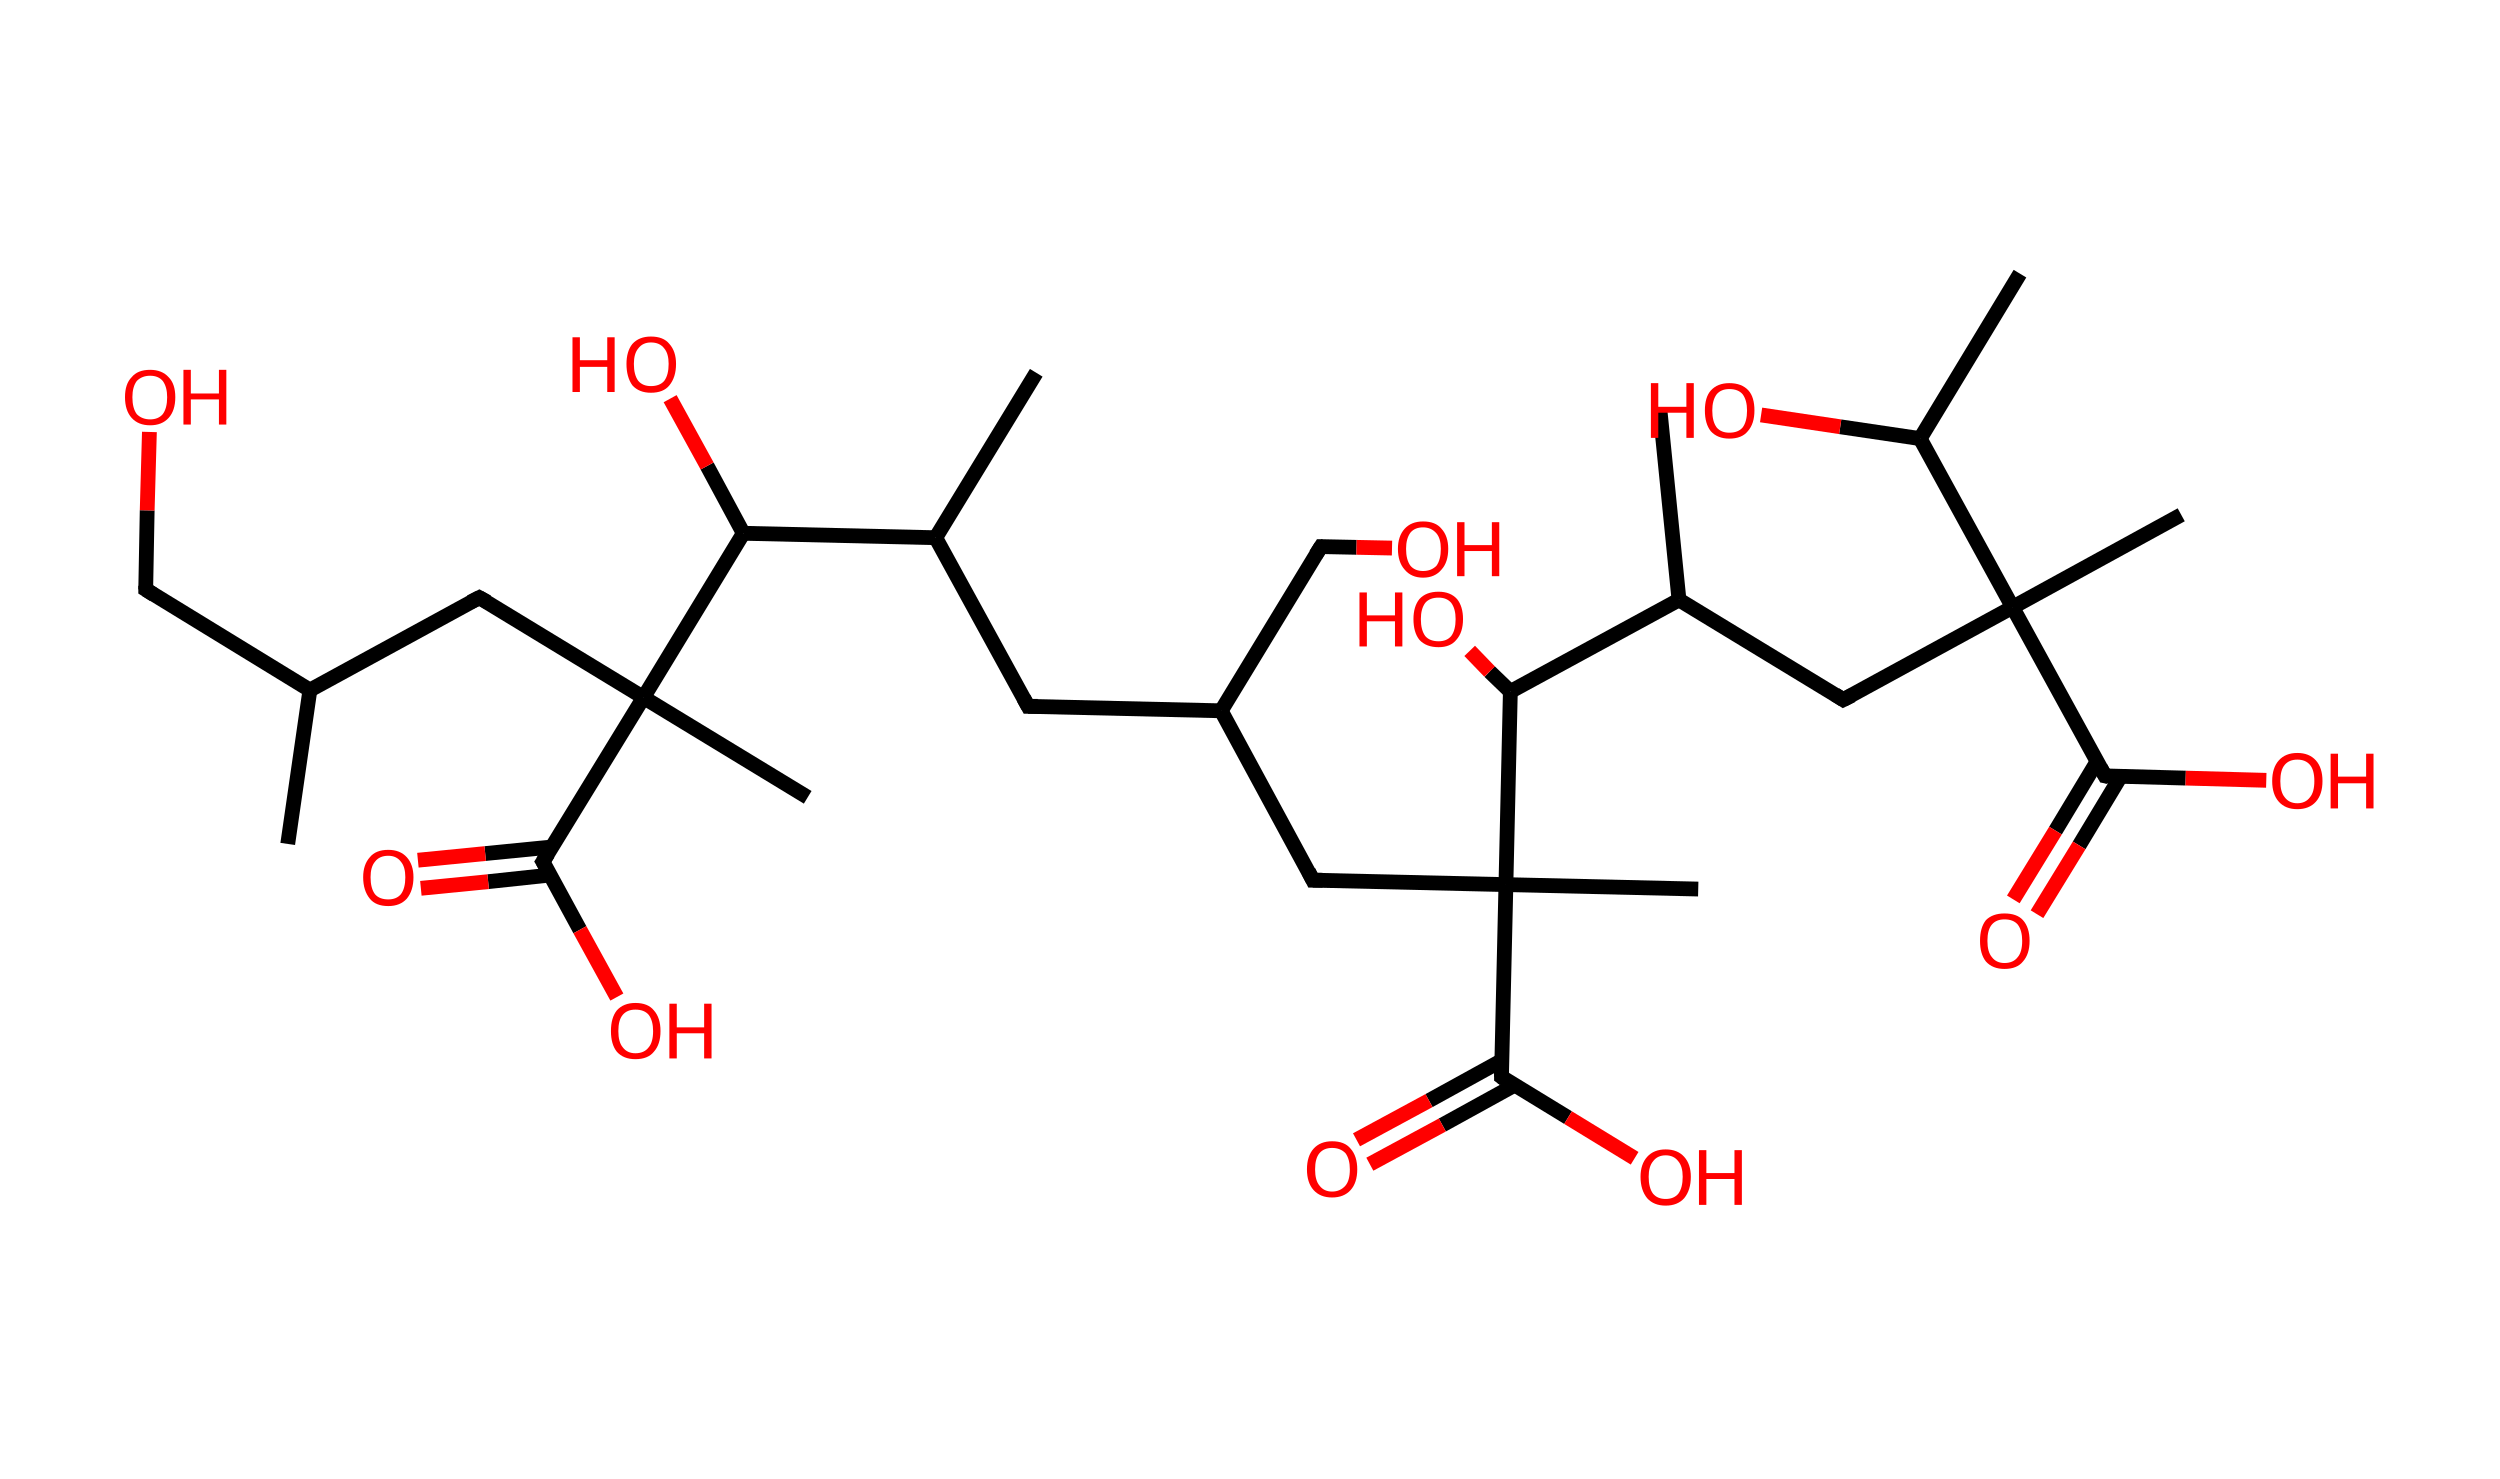 <?xml version='1.0' encoding='ASCII' standalone='yes'?>
<svg xmlns="http://www.w3.org/2000/svg" xmlns:rdkit="http://www.rdkit.org/xml" xmlns:xlink="http://www.w3.org/1999/xlink" version="1.1" baseProfile="full" xml:space="preserve" width="338px" height="200px" viewBox="0 0 338 200">
<!-- END OF HEADER -->
<rect style="opacity:1.0;fill:#FFFFFF;stroke:none" width="338.0" height="200.0" x="0.0" y="0.0"> </rect>
<path class="bond-0 atom-0 atom-1" d="M 38.9,114.1 L 41.9,93.3" style="fill:none;fill-rule:evenodd;stroke:#000000;stroke-width:2.0px;stroke-linecap:butt;stroke-linejoin:miter;stroke-opacity:1"/>
<path class="bond-1 atom-1 atom-2" d="M 41.9,93.3 L 19.7,79.7" style="fill:none;fill-rule:evenodd;stroke:#000000;stroke-width:2.0px;stroke-linecap:butt;stroke-linejoin:miter;stroke-opacity:1"/>
<path class="bond-2 atom-2 atom-3" d="M 19.7,79.7 L 19.9,69.0" style="fill:none;fill-rule:evenodd;stroke:#000000;stroke-width:2.0px;stroke-linecap:butt;stroke-linejoin:miter;stroke-opacity:1"/>
<path class="bond-2 atom-2 atom-3" d="M 19.9,69.0 L 20.2,58.4" style="fill:none;fill-rule:evenodd;stroke:#FF0000;stroke-width:2.0px;stroke-linecap:butt;stroke-linejoin:miter;stroke-opacity:1"/>
<path class="bond-3 atom-1 atom-4" d="M 41.9,93.3 L 64.8,80.8" style="fill:none;fill-rule:evenodd;stroke:#000000;stroke-width:2.0px;stroke-linecap:butt;stroke-linejoin:miter;stroke-opacity:1"/>
<path class="bond-4 atom-4 atom-5" d="M 64.8,80.8 L 87.0,94.3" style="fill:none;fill-rule:evenodd;stroke:#000000;stroke-width:2.0px;stroke-linecap:butt;stroke-linejoin:miter;stroke-opacity:1"/>
<path class="bond-5 atom-5 atom-6" d="M 87.0,94.3 L 109.2,107.8" style="fill:none;fill-rule:evenodd;stroke:#000000;stroke-width:2.0px;stroke-linecap:butt;stroke-linejoin:miter;stroke-opacity:1"/>
<path class="bond-6 atom-5 atom-7" d="M 87.0,94.3 L 73.4,116.5" style="fill:none;fill-rule:evenodd;stroke:#000000;stroke-width:2.0px;stroke-linecap:butt;stroke-linejoin:miter;stroke-opacity:1"/>
<path class="bond-7 atom-7 atom-8" d="M 74.7,114.5 L 65.6,115.4" style="fill:none;fill-rule:evenodd;stroke:#000000;stroke-width:2.0px;stroke-linecap:butt;stroke-linejoin:miter;stroke-opacity:1"/>
<path class="bond-7 atom-7 atom-8" d="M 65.6,115.4 L 56.5,116.3" style="fill:none;fill-rule:evenodd;stroke:#FF0000;stroke-width:2.0px;stroke-linecap:butt;stroke-linejoin:miter;stroke-opacity:1"/>
<path class="bond-7 atom-7 atom-8" d="M 74.4,118.3 L 66.0,119.2" style="fill:none;fill-rule:evenodd;stroke:#000000;stroke-width:2.0px;stroke-linecap:butt;stroke-linejoin:miter;stroke-opacity:1"/>
<path class="bond-7 atom-7 atom-8" d="M 66.0,119.2 L 56.9,120.1" style="fill:none;fill-rule:evenodd;stroke:#FF0000;stroke-width:2.0px;stroke-linecap:butt;stroke-linejoin:miter;stroke-opacity:1"/>
<path class="bond-8 atom-7 atom-9" d="M 73.4,116.5 L 78.4,125.7" style="fill:none;fill-rule:evenodd;stroke:#000000;stroke-width:2.0px;stroke-linecap:butt;stroke-linejoin:miter;stroke-opacity:1"/>
<path class="bond-8 atom-7 atom-9" d="M 78.4,125.7 L 83.4,134.8" style="fill:none;fill-rule:evenodd;stroke:#FF0000;stroke-width:2.0px;stroke-linecap:butt;stroke-linejoin:miter;stroke-opacity:1"/>
<path class="bond-9 atom-5 atom-10" d="M 87.0,94.3 L 100.5,72.1" style="fill:none;fill-rule:evenodd;stroke:#000000;stroke-width:2.0px;stroke-linecap:butt;stroke-linejoin:miter;stroke-opacity:1"/>
<path class="bond-10 atom-10 atom-11" d="M 100.5,72.1 L 95.6,63.0" style="fill:none;fill-rule:evenodd;stroke:#000000;stroke-width:2.0px;stroke-linecap:butt;stroke-linejoin:miter;stroke-opacity:1"/>
<path class="bond-10 atom-10 atom-11" d="M 95.6,63.0 L 90.6,53.9" style="fill:none;fill-rule:evenodd;stroke:#FF0000;stroke-width:2.0px;stroke-linecap:butt;stroke-linejoin:miter;stroke-opacity:1"/>
<path class="bond-11 atom-10 atom-12" d="M 100.5,72.1 L 126.5,72.7" style="fill:none;fill-rule:evenodd;stroke:#000000;stroke-width:2.0px;stroke-linecap:butt;stroke-linejoin:miter;stroke-opacity:1"/>
<path class="bond-12 atom-12 atom-13" d="M 126.5,72.7 L 140.1,50.4" style="fill:none;fill-rule:evenodd;stroke:#000000;stroke-width:2.0px;stroke-linecap:butt;stroke-linejoin:miter;stroke-opacity:1"/>
<path class="bond-13 atom-12 atom-14" d="M 126.5,72.7 L 139.0,95.5" style="fill:none;fill-rule:evenodd;stroke:#000000;stroke-width:2.0px;stroke-linecap:butt;stroke-linejoin:miter;stroke-opacity:1"/>
<path class="bond-14 atom-14 atom-15" d="M 139.0,95.5 L 165.1,96.1" style="fill:none;fill-rule:evenodd;stroke:#000000;stroke-width:2.0px;stroke-linecap:butt;stroke-linejoin:miter;stroke-opacity:1"/>
<path class="bond-15 atom-15 atom-16" d="M 165.1,96.1 L 178.6,73.9" style="fill:none;fill-rule:evenodd;stroke:#000000;stroke-width:2.0px;stroke-linecap:butt;stroke-linejoin:miter;stroke-opacity:1"/>
<path class="bond-16 atom-16 atom-17" d="M 178.6,73.9 L 183.4,74.0" style="fill:none;fill-rule:evenodd;stroke:#000000;stroke-width:2.0px;stroke-linecap:butt;stroke-linejoin:miter;stroke-opacity:1"/>
<path class="bond-16 atom-16 atom-17" d="M 183.4,74.0 L 188.2,74.1" style="fill:none;fill-rule:evenodd;stroke:#FF0000;stroke-width:2.0px;stroke-linecap:butt;stroke-linejoin:miter;stroke-opacity:1"/>
<path class="bond-17 atom-15 atom-18" d="M 165.1,96.1 L 177.5,119.0" style="fill:none;fill-rule:evenodd;stroke:#000000;stroke-width:2.0px;stroke-linecap:butt;stroke-linejoin:miter;stroke-opacity:1"/>
<path class="bond-18 atom-18 atom-19" d="M 177.5,119.0 L 203.6,119.6" style="fill:none;fill-rule:evenodd;stroke:#000000;stroke-width:2.0px;stroke-linecap:butt;stroke-linejoin:miter;stroke-opacity:1"/>
<path class="bond-19 atom-19 atom-20" d="M 203.6,119.6 L 229.6,120.2" style="fill:none;fill-rule:evenodd;stroke:#000000;stroke-width:2.0px;stroke-linecap:butt;stroke-linejoin:miter;stroke-opacity:1"/>
<path class="bond-20 atom-19 atom-21" d="M 203.6,119.6 L 203.0,145.6" style="fill:none;fill-rule:evenodd;stroke:#000000;stroke-width:2.0px;stroke-linecap:butt;stroke-linejoin:miter;stroke-opacity:1"/>
<path class="bond-21 atom-21 atom-22" d="M 203.0,143.4 L 193.2,148.8" style="fill:none;fill-rule:evenodd;stroke:#000000;stroke-width:2.0px;stroke-linecap:butt;stroke-linejoin:miter;stroke-opacity:1"/>
<path class="bond-21 atom-21 atom-22" d="M 193.2,148.8 L 183.4,154.1" style="fill:none;fill-rule:evenodd;stroke:#FF0000;stroke-width:2.0px;stroke-linecap:butt;stroke-linejoin:miter;stroke-opacity:1"/>
<path class="bond-21 atom-21 atom-22" d="M 204.8,146.7 L 195.0,152.1" style="fill:none;fill-rule:evenodd;stroke:#000000;stroke-width:2.0px;stroke-linecap:butt;stroke-linejoin:miter;stroke-opacity:1"/>
<path class="bond-21 atom-21 atom-22" d="M 195.0,152.1 L 185.2,157.4" style="fill:none;fill-rule:evenodd;stroke:#FF0000;stroke-width:2.0px;stroke-linecap:butt;stroke-linejoin:miter;stroke-opacity:1"/>
<path class="bond-22 atom-21 atom-23" d="M 203.0,145.6 L 212.0,151.1" style="fill:none;fill-rule:evenodd;stroke:#000000;stroke-width:2.0px;stroke-linecap:butt;stroke-linejoin:miter;stroke-opacity:1"/>
<path class="bond-22 atom-21 atom-23" d="M 212.0,151.1 L 221.0,156.6" style="fill:none;fill-rule:evenodd;stroke:#FF0000;stroke-width:2.0px;stroke-linecap:butt;stroke-linejoin:miter;stroke-opacity:1"/>
<path class="bond-23 atom-19 atom-24" d="M 203.6,119.6 L 204.2,93.5" style="fill:none;fill-rule:evenodd;stroke:#000000;stroke-width:2.0px;stroke-linecap:butt;stroke-linejoin:miter;stroke-opacity:1"/>
<path class="bond-24 atom-24 atom-25" d="M 204.2,93.5 L 201.4,90.8" style="fill:none;fill-rule:evenodd;stroke:#000000;stroke-width:2.0px;stroke-linecap:butt;stroke-linejoin:miter;stroke-opacity:1"/>
<path class="bond-24 atom-24 atom-25" d="M 201.4,90.8 L 198.7,88.0" style="fill:none;fill-rule:evenodd;stroke:#FF0000;stroke-width:2.0px;stroke-linecap:butt;stroke-linejoin:miter;stroke-opacity:1"/>
<path class="bond-25 atom-24 atom-26" d="M 204.2,93.5 L 227.0,81.1" style="fill:none;fill-rule:evenodd;stroke:#000000;stroke-width:2.0px;stroke-linecap:butt;stroke-linejoin:miter;stroke-opacity:1"/>
<path class="bond-26 atom-26 atom-27" d="M 227.0,81.1 L 224.4,55.2" style="fill:none;fill-rule:evenodd;stroke:#000000;stroke-width:2.0px;stroke-linecap:butt;stroke-linejoin:miter;stroke-opacity:1"/>
<path class="bond-27 atom-26 atom-28" d="M 227.0,81.1 L 249.2,94.6" style="fill:none;fill-rule:evenodd;stroke:#000000;stroke-width:2.0px;stroke-linecap:butt;stroke-linejoin:miter;stroke-opacity:1"/>
<path class="bond-28 atom-28 atom-29" d="M 249.2,94.6 L 272.1,82.1" style="fill:none;fill-rule:evenodd;stroke:#000000;stroke-width:2.0px;stroke-linecap:butt;stroke-linejoin:miter;stroke-opacity:1"/>
<path class="bond-29 atom-29 atom-30" d="M 272.1,82.1 L 294.9,69.6" style="fill:none;fill-rule:evenodd;stroke:#000000;stroke-width:2.0px;stroke-linecap:butt;stroke-linejoin:miter;stroke-opacity:1"/>
<path class="bond-30 atom-29 atom-31" d="M 272.1,82.1 L 284.6,104.9" style="fill:none;fill-rule:evenodd;stroke:#000000;stroke-width:2.0px;stroke-linecap:butt;stroke-linejoin:miter;stroke-opacity:1"/>
<path class="bond-31 atom-31 atom-32" d="M 283.5,103.0 L 277.9,112.3" style="fill:none;fill-rule:evenodd;stroke:#000000;stroke-width:2.0px;stroke-linecap:butt;stroke-linejoin:miter;stroke-opacity:1"/>
<path class="bond-31 atom-31 atom-32" d="M 277.9,112.3 L 272.2,121.6" style="fill:none;fill-rule:evenodd;stroke:#FF0000;stroke-width:2.0px;stroke-linecap:butt;stroke-linejoin:miter;stroke-opacity:1"/>
<path class="bond-31 atom-31 atom-32" d="M 286.7,105.0 L 281.1,114.3" style="fill:none;fill-rule:evenodd;stroke:#000000;stroke-width:2.0px;stroke-linecap:butt;stroke-linejoin:miter;stroke-opacity:1"/>
<path class="bond-31 atom-31 atom-32" d="M 281.1,114.3 L 275.4,123.6" style="fill:none;fill-rule:evenodd;stroke:#FF0000;stroke-width:2.0px;stroke-linecap:butt;stroke-linejoin:miter;stroke-opacity:1"/>
<path class="bond-32 atom-31 atom-33" d="M 284.6,104.9 L 295.5,105.2" style="fill:none;fill-rule:evenodd;stroke:#000000;stroke-width:2.0px;stroke-linecap:butt;stroke-linejoin:miter;stroke-opacity:1"/>
<path class="bond-32 atom-31 atom-33" d="M 295.5,105.2 L 306.4,105.5" style="fill:none;fill-rule:evenodd;stroke:#FF0000;stroke-width:2.0px;stroke-linecap:butt;stroke-linejoin:miter;stroke-opacity:1"/>
<path class="bond-33 atom-29 atom-34" d="M 272.1,82.1 L 259.6,59.3" style="fill:none;fill-rule:evenodd;stroke:#000000;stroke-width:2.0px;stroke-linecap:butt;stroke-linejoin:miter;stroke-opacity:1"/>
<path class="bond-34 atom-34 atom-35" d="M 259.6,59.3 L 273.1,37.0" style="fill:none;fill-rule:evenodd;stroke:#000000;stroke-width:2.0px;stroke-linecap:butt;stroke-linejoin:miter;stroke-opacity:1"/>
<path class="bond-35 atom-34 atom-36" d="M 259.6,59.3 L 248.8,57.7" style="fill:none;fill-rule:evenodd;stroke:#000000;stroke-width:2.0px;stroke-linecap:butt;stroke-linejoin:miter;stroke-opacity:1"/>
<path class="bond-35 atom-34 atom-36" d="M 248.8,57.7 L 238.1,56.1" style="fill:none;fill-rule:evenodd;stroke:#FF0000;stroke-width:2.0px;stroke-linecap:butt;stroke-linejoin:miter;stroke-opacity:1"/>
<path d="M 20.8,80.4 L 19.7,79.7 L 19.7,79.2" style="fill:none;stroke:#000000;stroke-width:2.0px;stroke-linecap:butt;stroke-linejoin:miter;stroke-opacity:1;"/>
<path d="M 63.6,81.4 L 64.8,80.8 L 65.9,81.4" style="fill:none;stroke:#000000;stroke-width:2.0px;stroke-linecap:butt;stroke-linejoin:miter;stroke-opacity:1;"/>
<path d="M 74.1,115.4 L 73.4,116.5 L 73.7,117.0" style="fill:none;stroke:#000000;stroke-width:2.0px;stroke-linecap:butt;stroke-linejoin:miter;stroke-opacity:1;"/>
<path d="M 138.4,94.4 L 139.0,95.5 L 140.3,95.5" style="fill:none;stroke:#000000;stroke-width:2.0px;stroke-linecap:butt;stroke-linejoin:miter;stroke-opacity:1;"/>
<path d="M 177.9,75.0 L 178.6,73.9 L 178.8,73.9" style="fill:none;stroke:#000000;stroke-width:2.0px;stroke-linecap:butt;stroke-linejoin:miter;stroke-opacity:1;"/>
<path d="M 176.9,117.8 L 177.5,119.0 L 178.8,119.0" style="fill:none;stroke:#000000;stroke-width:2.0px;stroke-linecap:butt;stroke-linejoin:miter;stroke-opacity:1;"/>
<path d="M 203.0,144.3 L 203.0,145.6 L 203.4,145.9" style="fill:none;stroke:#000000;stroke-width:2.0px;stroke-linecap:butt;stroke-linejoin:miter;stroke-opacity:1;"/>
<path d="M 248.1,93.9 L 249.2,94.6 L 250.4,94.0" style="fill:none;stroke:#000000;stroke-width:2.0px;stroke-linecap:butt;stroke-linejoin:miter;stroke-opacity:1;"/>
<path d="M 284.0,103.8 L 284.6,104.9 L 285.1,105.0" style="fill:none;stroke:#000000;stroke-width:2.0px;stroke-linecap:butt;stroke-linejoin:miter;stroke-opacity:1;"/>
<path class="atom-3" d="M 16.9 53.7 Q 16.9 51.9, 17.8 51.0 Q 18.6 50.0, 20.3 50.0 Q 21.9 50.0, 22.8 51.0 Q 23.7 51.9, 23.7 53.7 Q 23.7 55.5, 22.8 56.5 Q 21.9 57.5, 20.3 57.5 Q 18.7 57.5, 17.8 56.5 Q 16.9 55.5, 16.9 53.7 M 20.3 56.7 Q 21.4 56.7, 22.0 56.0 Q 22.6 55.2, 22.6 53.7 Q 22.6 52.3, 22.0 51.5 Q 21.4 50.8, 20.3 50.8 Q 19.2 50.8, 18.5 51.5 Q 17.9 52.3, 17.9 53.7 Q 17.9 55.2, 18.5 56.0 Q 19.2 56.7, 20.3 56.7 " fill="#FF0000"/>
<path class="atom-3" d="M 24.8 50.0 L 25.8 50.0 L 25.8 53.2 L 29.6 53.2 L 29.6 50.0 L 30.6 50.0 L 30.6 57.4 L 29.6 57.4 L 29.6 54.0 L 25.8 54.0 L 25.8 57.4 L 24.8 57.4 L 24.8 50.0 " fill="#FF0000"/>
<path class="atom-8" d="M 49.1 118.6 Q 49.1 116.9, 50.0 115.9 Q 50.8 114.9, 52.5 114.9 Q 54.1 114.9, 55.0 115.9 Q 55.9 116.9, 55.9 118.6 Q 55.9 120.4, 55.0 121.5 Q 54.1 122.5, 52.5 122.5 Q 50.8 122.5, 50.0 121.5 Q 49.1 120.4, 49.1 118.6 M 52.5 121.6 Q 53.6 121.6, 54.2 120.9 Q 54.8 120.1, 54.8 118.6 Q 54.8 117.2, 54.2 116.5 Q 53.6 115.7, 52.5 115.7 Q 51.3 115.7, 50.7 116.5 Q 50.1 117.2, 50.1 118.6 Q 50.1 120.1, 50.7 120.9 Q 51.3 121.6, 52.5 121.6 " fill="#FF0000"/>
<path class="atom-9" d="M 82.6 139.4 Q 82.6 137.6, 83.4 136.6 Q 84.3 135.6, 85.9 135.6 Q 87.6 135.6, 88.4 136.6 Q 89.3 137.6, 89.3 139.4 Q 89.3 141.2, 88.4 142.2 Q 87.6 143.2, 85.9 143.2 Q 84.3 143.2, 83.4 142.2 Q 82.6 141.2, 82.6 139.4 M 85.9 142.4 Q 87.1 142.4, 87.7 141.6 Q 88.3 140.9, 88.3 139.4 Q 88.3 138.0, 87.7 137.2 Q 87.1 136.5, 85.9 136.5 Q 84.8 136.5, 84.2 137.2 Q 83.6 137.9, 83.6 139.4 Q 83.6 140.9, 84.2 141.6 Q 84.8 142.4, 85.9 142.4 " fill="#FF0000"/>
<path class="atom-9" d="M 90.5 135.7 L 91.5 135.7 L 91.5 138.9 L 95.2 138.9 L 95.2 135.7 L 96.2 135.7 L 96.2 143.1 L 95.2 143.1 L 95.2 139.7 L 91.5 139.7 L 91.5 143.1 L 90.5 143.1 L 90.5 135.7 " fill="#FF0000"/>
<path class="atom-11" d="M 77.4 45.6 L 78.4 45.6 L 78.4 48.7 L 82.1 48.7 L 82.1 45.6 L 83.1 45.6 L 83.1 53.0 L 82.1 53.0 L 82.1 49.6 L 78.4 49.6 L 78.4 53.0 L 77.4 53.0 L 77.4 45.6 " fill="#FF0000"/>
<path class="atom-11" d="M 84.7 49.2 Q 84.7 47.5, 85.5 46.5 Q 86.4 45.5, 88.0 45.5 Q 89.7 45.5, 90.5 46.5 Q 91.4 47.5, 91.4 49.2 Q 91.4 51.0, 90.5 52.1 Q 89.7 53.1, 88.0 53.1 Q 86.4 53.1, 85.5 52.1 Q 84.7 51.0, 84.7 49.2 M 88.0 52.2 Q 89.2 52.2, 89.8 51.5 Q 90.4 50.7, 90.4 49.2 Q 90.4 47.8, 89.8 47.1 Q 89.2 46.3, 88.0 46.3 Q 86.9 46.3, 86.3 47.1 Q 85.7 47.8, 85.7 49.2 Q 85.7 50.7, 86.3 51.5 Q 86.9 52.2, 88.0 52.2 " fill="#FF0000"/>
<path class="atom-17" d="M 189.0 74.2 Q 189.0 72.5, 189.9 71.5 Q 190.8 70.5, 192.4 70.5 Q 194.1 70.5, 194.9 71.5 Q 195.8 72.5, 195.8 74.2 Q 195.8 76.0, 194.9 77.0 Q 194.0 78.1, 192.4 78.1 Q 190.8 78.1, 189.9 77.0 Q 189.0 76.0, 189.0 74.2 M 192.4 77.2 Q 193.5 77.2, 194.2 76.5 Q 194.8 75.7, 194.8 74.2 Q 194.8 72.8, 194.2 72.1 Q 193.5 71.3, 192.4 71.3 Q 191.3 71.3, 190.7 72.0 Q 190.1 72.8, 190.1 74.2 Q 190.1 75.7, 190.7 76.5 Q 191.3 77.2, 192.4 77.2 " fill="#FF0000"/>
<path class="atom-17" d="M 197.0 70.6 L 198.0 70.6 L 198.0 73.7 L 201.7 73.7 L 201.7 70.6 L 202.7 70.6 L 202.7 77.9 L 201.7 77.9 L 201.7 74.5 L 198.0 74.5 L 198.0 77.9 L 197.0 77.9 L 197.0 70.6 " fill="#FF0000"/>
<path class="atom-22" d="M 176.7 158.1 Q 176.7 156.3, 177.6 155.3 Q 178.5 154.3, 180.1 154.3 Q 181.8 154.3, 182.6 155.3 Q 183.5 156.3, 183.5 158.1 Q 183.5 159.9, 182.6 160.9 Q 181.7 161.9, 180.1 161.9 Q 178.5 161.9, 177.6 160.9 Q 176.7 159.9, 176.7 158.1 M 180.1 161.1 Q 181.2 161.1, 181.9 160.3 Q 182.5 159.6, 182.5 158.1 Q 182.5 156.7, 181.9 155.9 Q 181.2 155.2, 180.1 155.2 Q 179.0 155.2, 178.4 155.9 Q 177.8 156.6, 177.8 158.1 Q 177.8 159.6, 178.4 160.3 Q 179.0 161.1, 180.1 161.1 " fill="#FF0000"/>
<path class="atom-23" d="M 221.8 159.1 Q 221.8 157.4, 222.7 156.4 Q 223.6 155.4, 225.2 155.4 Q 226.8 155.4, 227.7 156.4 Q 228.6 157.4, 228.6 159.1 Q 228.6 160.9, 227.7 162.0 Q 226.8 163.0, 225.2 163.0 Q 223.6 163.0, 222.7 162.0 Q 221.8 160.9, 221.8 159.1 M 225.2 162.1 Q 226.3 162.1, 226.9 161.4 Q 227.5 160.6, 227.5 159.1 Q 227.5 157.7, 226.9 157.0 Q 226.3 156.2, 225.2 156.2 Q 224.1 156.2, 223.5 157.0 Q 222.9 157.7, 222.9 159.1 Q 222.9 160.6, 223.5 161.4 Q 224.1 162.1, 225.2 162.1 " fill="#FF0000"/>
<path class="atom-23" d="M 229.7 155.5 L 230.7 155.5 L 230.7 158.6 L 234.5 158.6 L 234.5 155.5 L 235.5 155.5 L 235.5 162.9 L 234.5 162.9 L 234.5 159.4 L 230.7 159.4 L 230.7 162.9 L 229.7 162.9 L 229.7 155.5 " fill="#FF0000"/>
<path class="atom-25" d="M 183.8 80.1 L 184.8 80.1 L 184.8 83.2 L 188.6 83.2 L 188.6 80.1 L 189.6 80.1 L 189.6 87.4 L 188.6 87.4 L 188.6 84.0 L 184.8 84.0 L 184.8 87.4 L 183.8 87.4 L 183.8 80.1 " fill="#FF0000"/>
<path class="atom-25" d="M 191.1 83.7 Q 191.1 82.0, 191.9 81.0 Q 192.8 80.0, 194.5 80.0 Q 196.1 80.0, 197.0 81.0 Q 197.8 82.0, 197.8 83.7 Q 197.8 85.5, 196.9 86.5 Q 196.1 87.5, 194.5 87.5 Q 192.8 87.5, 191.9 86.5 Q 191.1 85.5, 191.1 83.7 M 194.5 86.7 Q 195.6 86.7, 196.2 86.0 Q 196.8 85.2, 196.8 83.7 Q 196.8 82.3, 196.2 81.5 Q 195.6 80.8, 194.5 80.8 Q 193.3 80.8, 192.7 81.5 Q 192.1 82.3, 192.1 83.7 Q 192.1 85.2, 192.7 86.0 Q 193.3 86.7, 194.5 86.7 " fill="#FF0000"/>
<path class="atom-32" d="M 267.7 127.2 Q 267.7 125.4, 268.5 124.4 Q 269.4 123.5, 271.0 123.5 Q 272.7 123.5, 273.5 124.4 Q 274.4 125.4, 274.4 127.2 Q 274.4 129.0, 273.5 130.0 Q 272.7 131.0, 271.0 131.0 Q 269.4 131.0, 268.5 130.0 Q 267.7 129.0, 267.7 127.2 M 271.0 130.2 Q 272.2 130.2, 272.8 129.4 Q 273.4 128.7, 273.4 127.2 Q 273.4 125.8, 272.8 125.0 Q 272.2 124.3, 271.0 124.3 Q 269.9 124.3, 269.3 125.0 Q 268.7 125.7, 268.7 127.2 Q 268.7 128.7, 269.3 129.4 Q 269.9 130.2, 271.0 130.2 " fill="#FF0000"/>
<path class="atom-33" d="M 307.2 105.6 Q 307.2 103.8, 308.1 102.8 Q 309.0 101.8, 310.6 101.8 Q 312.2 101.8, 313.1 102.8 Q 314.0 103.8, 314.0 105.6 Q 314.0 107.4, 313.1 108.4 Q 312.2 109.4, 310.6 109.4 Q 309.0 109.4, 308.1 108.4 Q 307.2 107.4, 307.2 105.6 M 310.6 108.6 Q 311.7 108.6, 312.3 107.8 Q 312.9 107.1, 312.9 105.6 Q 312.9 104.1, 312.3 103.4 Q 311.7 102.7, 310.6 102.7 Q 309.5 102.7, 308.9 103.4 Q 308.3 104.1, 308.3 105.6 Q 308.3 107.1, 308.9 107.8 Q 309.5 108.6, 310.6 108.6 " fill="#FF0000"/>
<path class="atom-33" d="M 315.1 101.9 L 316.1 101.9 L 316.1 105.0 L 319.9 105.0 L 319.9 101.9 L 320.9 101.9 L 320.9 109.3 L 319.9 109.3 L 319.9 105.9 L 316.1 105.9 L 316.1 109.3 L 315.1 109.3 L 315.1 101.9 " fill="#FF0000"/>
<path class="atom-36" d="M 223.2 51.8 L 224.2 51.8 L 224.2 55.0 L 228.0 55.0 L 228.0 51.8 L 229.0 51.8 L 229.0 59.2 L 228.0 59.2 L 228.0 55.8 L 224.2 55.8 L 224.2 59.2 L 223.2 59.2 L 223.2 51.8 " fill="#FF0000"/>
<path class="atom-36" d="M 230.5 55.5 Q 230.5 53.7, 231.3 52.8 Q 232.2 51.8, 233.8 51.8 Q 235.5 51.8, 236.4 52.8 Q 237.2 53.7, 237.2 55.5 Q 237.2 57.3, 236.3 58.3 Q 235.5 59.3, 233.8 59.3 Q 232.2 59.3, 231.3 58.3 Q 230.5 57.3, 230.5 55.5 M 233.8 58.5 Q 235.0 58.5, 235.6 57.8 Q 236.2 57.0, 236.2 55.5 Q 236.2 54.1, 235.6 53.3 Q 235.0 52.6, 233.8 52.6 Q 232.7 52.6, 232.1 53.3 Q 231.5 54.1, 231.5 55.5 Q 231.5 57.0, 232.1 57.8 Q 232.7 58.5, 233.8 58.5 " fill="#FF0000"/>
</svg>
